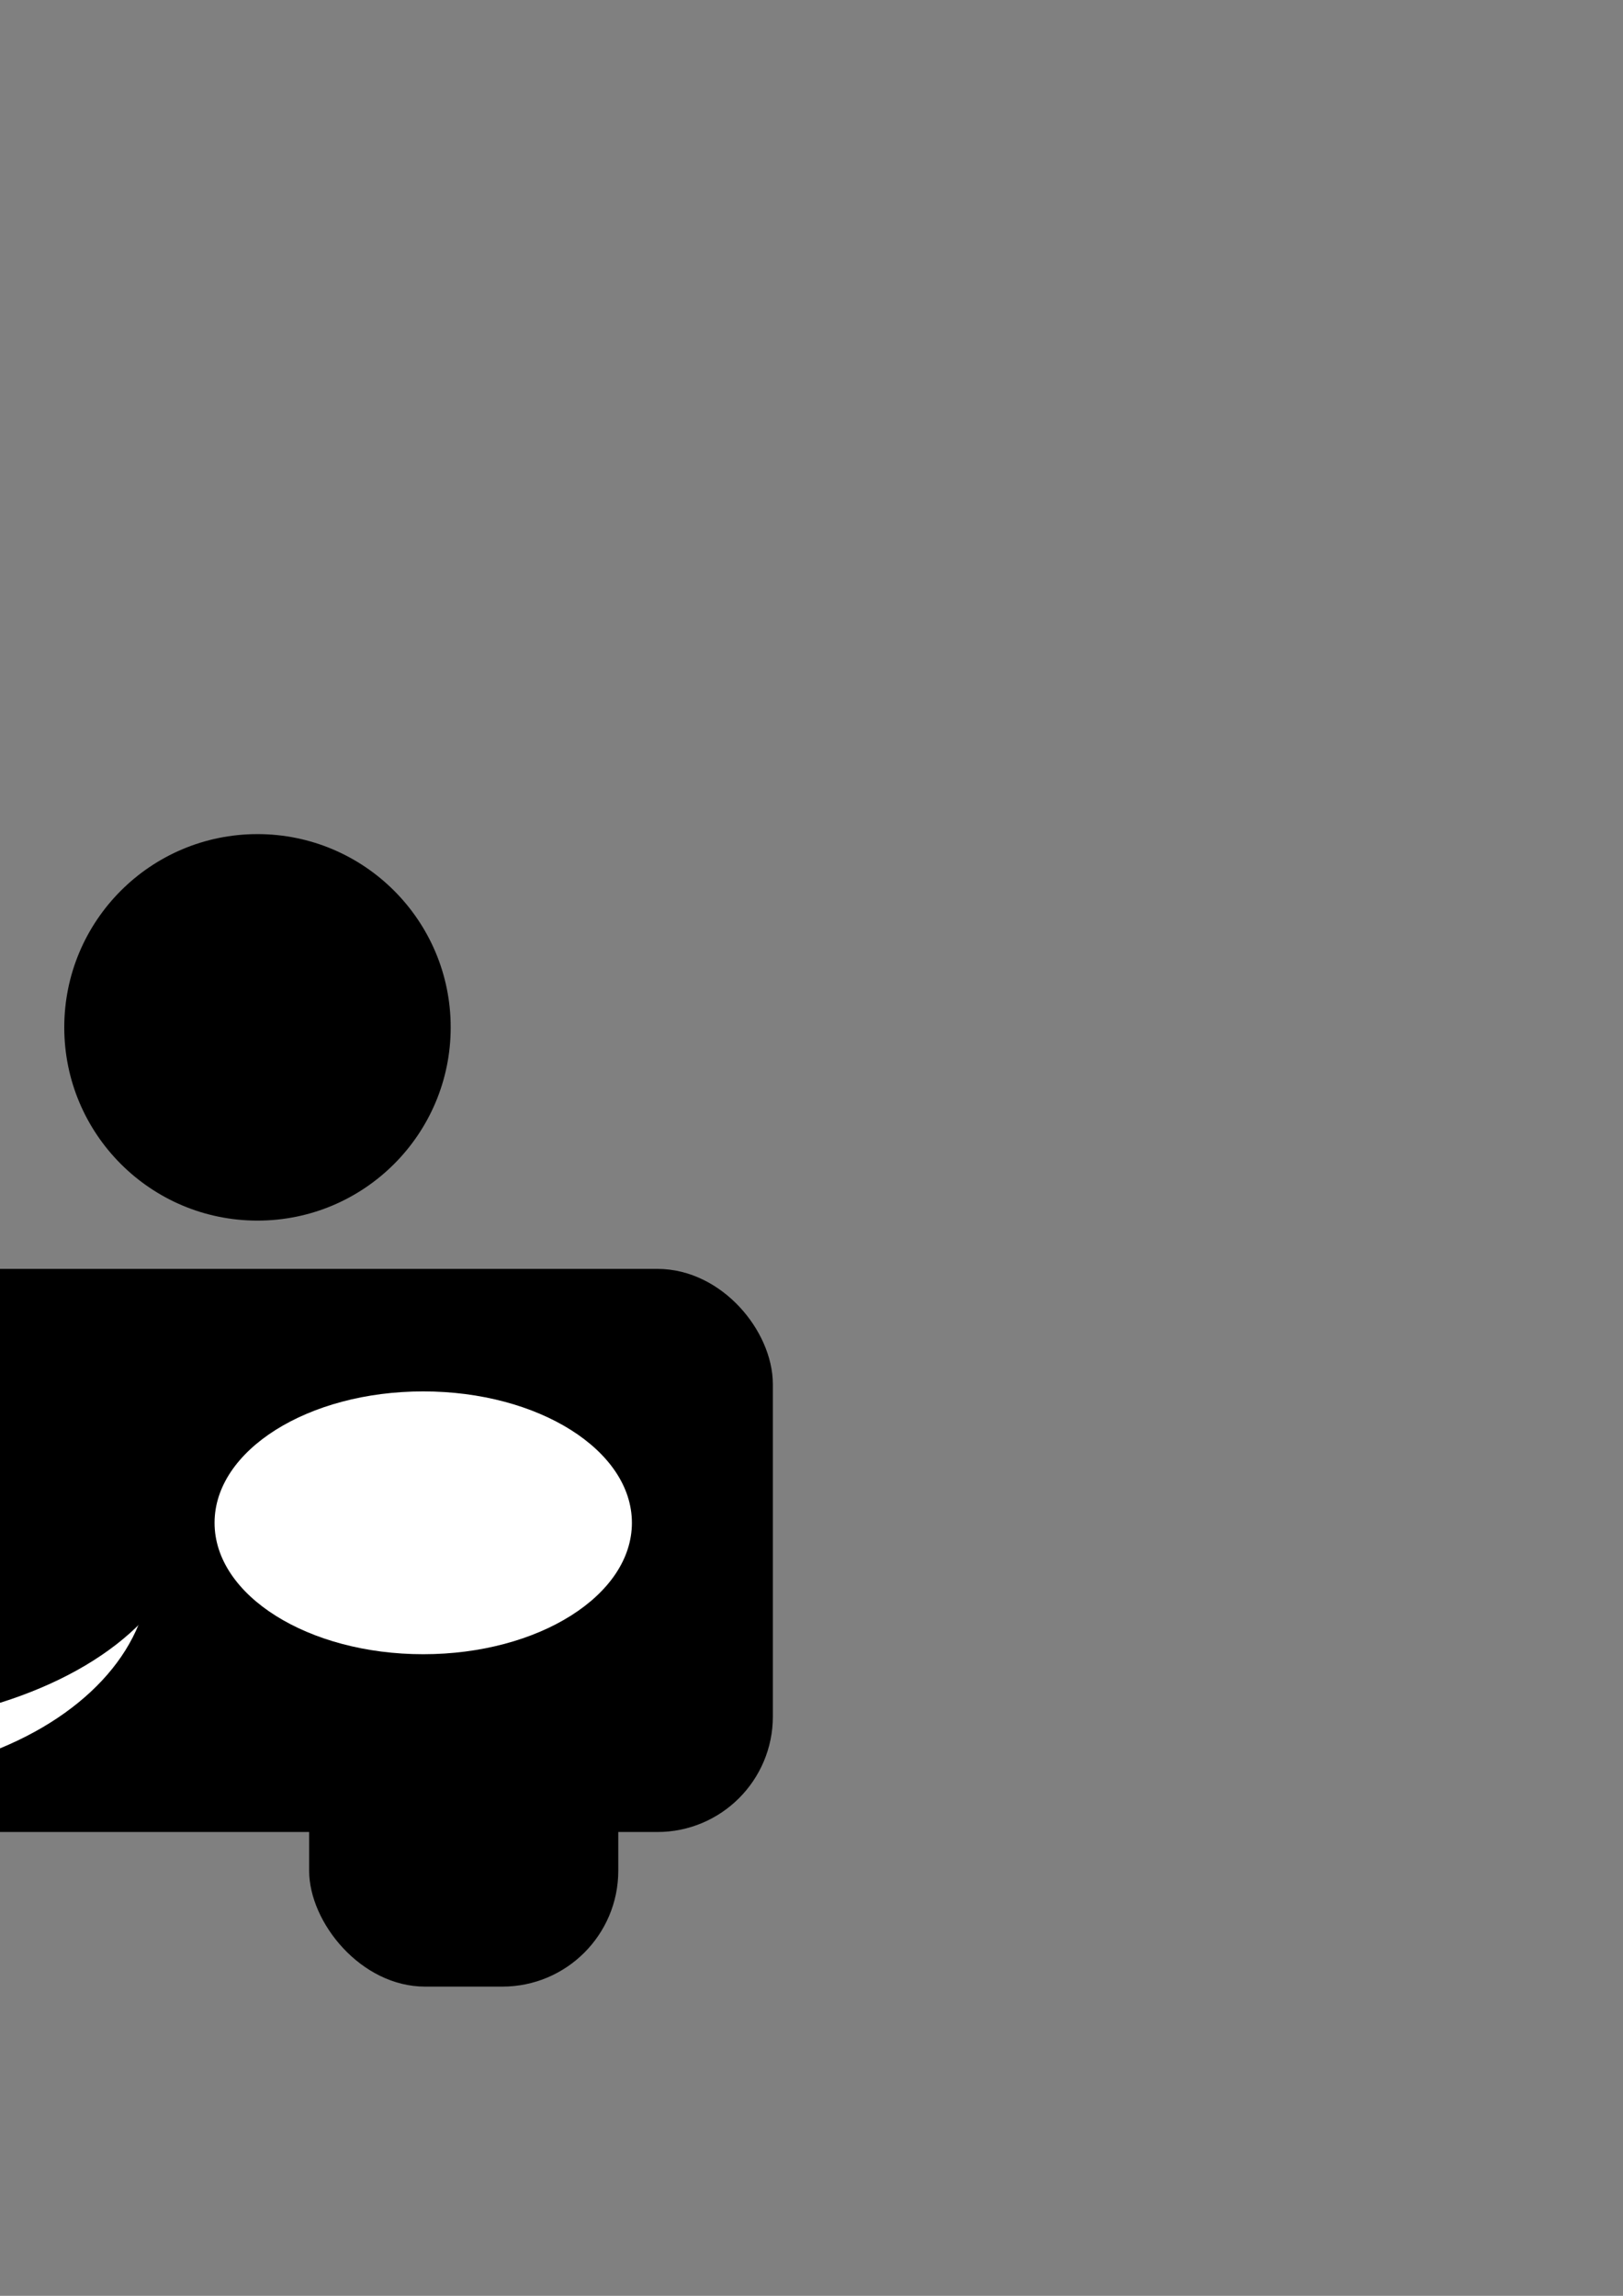 <?xml version="1.0" encoding="UTF-8" standalone="no"?>
<!-- Created with Inkscape (http://www.inkscape.org/) -->

<svg
   xmlns:dc="http://purl.org/dc/elements/1.1/"
   xmlns:cc="http://creativecommons.org/ns#"
   xmlns:rdf="http://www.w3.org/1999/02/22-rdf-syntax-ns#"
   xmlns:svg="http://www.w3.org/2000/svg"
   xmlns="http://www.w3.org/2000/svg"
   xmlns:sodipodi="http://sodipodi.sourceforge.net/DTD/sodipodi-0.dtd"
   xmlns:inkscape="http://www.inkscape.org/namespaces/inkscape"
   width="210mm"
   height="297mm"
   viewBox="0 0 210 297"
   version="1.1"
   id="svg8"
   inkscape:version="0.92.3 (2405546, 2018-03-11)"
   sodipodi:docname="icon.svg">
  <rect x="0" y="0" width="210" height="297" fill="#808080" stroke="none"/>
  <defs
     id="defs2" />
  <sodipodi:namedview
     id="base"
     pagecolor="#ffffff"
     bordercolor="#666666"
     borderopacity="1.0"
     inkscape:pageopacity="0.0"
     inkscape:pageshadow="2"
     inkscape:zoom="0.35"
     inkscape:cx="-1260"
     inkscape:cy="674.28571"
     inkscape:document-units="mm"
     inkscape:current-layer="svg8"
     showgrid="true"
     objecttolerance="10"
     gridtolerance="5"
     guidetolerance="5"
     inkscape:window-width="3840"
     inkscape:window-height="2117"
     inkscape:window-x="1907"
     inkscape:window-y="-13"
     inkscape:window-maximized="1">
    <inkscape:grid
       type="xygrid"
       id="grid4855"
       snapvisiblegridlinesonly="true"
       units="mm"
       spacingx="10"
       spacingy="10"
       empspacing="5"
       dotted="false"
       color="#3f3f0f"
       opacity="0.125" />
  </sodipodi:namedview>
  <g
     inkscape:label="Layer 1"
     inkscape:groupmode="layer"
     id="layer1">
    <rect
       id="rect3715"
       width="242.682"
       height="67.15"
       x="-145.531"
       y="167"
       style="fill:#000000;fill-opacity:1;stroke:#000000;stroke-width:5.699;stroke-linecap:square;stroke-linejoin:round;stroke-miterlimit:4;stroke-dasharray:none;stroke-opacity:1"
       ry="12.095"
       rx="12.095" />
    <rect
       id="rect3719"
       width="40"
       height="80"
       x="-130"
       y="177"
       style="stroke-width:0.265"
       ry="15"
       rx="15" />
    <circle
       id="path3742"
       cx="-84.613"
       cy="135.173"
       style="stroke-width:0.265"
       r="25"
       inkscape:transform-center-x="40.821429"
       inkscape:transform-center-y="13.607143" />
    <rect
       rx="15"
       id="rect3719-9"
       width="40"
       height="80"
       x="40"
       y="177"
       style="stroke-width:0.265"
       ry="15" />
    <circle
       id="path3742-3"
       cx="33.315"
       cy="132.905"
       style="stroke-width:0.265"
       r="25"
       inkscape:transform-center-x="40.821429"
       inkscape:transform-center-y="13.607143" />
    <circle
       id="path3742-3-1"
       cx="-25.405"
       cy="116.506"
       style="stroke-width:0.265"
       inkscape:transform-center-x="36.739286"
       inkscape:transform-center-y="12.246429"
       r="22.5" />
    <path
       style="fill:#000000;fill-opacity:1;stroke:#000000;stroke-width:6;stroke-linecap:square;stroke-linejoin:round;stroke-miterlimit:4;stroke-dasharray:none;stroke-opacity:1"
       id="path4895"
       sodipodi:type="arc"
       sodipodi:cx="-85.946426"
       sodipodi:cy="137"
       sodipodi:rx="30"
       sodipodi:ry="30"
       sodipodi:start="3.1415927"
       sodipodi:end="0"
       d="m -115.946,137 a 30,30 0 0 1 30,-30 30,30 0 0 1 30,30 h -30 z" />
    <ellipse
       style="fill:#ffffff;fill-opacity:1;stroke:#000000;stroke-width:0;stroke-linecap:square;stroke-linejoin:round;stroke-miterlimit:4;stroke-dasharray:none;stroke-opacity:1"
       id="path4903"
       cx="-100"
       cy="197"
       rx="27"
       ry="17" />
    <ellipse
       style="fill:#ffffff;fill-opacity:1;stroke:#000000;stroke-width:0;stroke-linecap:square;stroke-linejoin:round;stroke-miterlimit:4;stroke-dasharray:none;stroke-opacity:1"
       id="path4903-6"
       cx="54.762"
       cy="197"
       rx="27"
       ry="17" />
    <ellipse
       style="fill:#ffffff;fill-opacity:1;stroke:#000000;stroke-width:0;stroke-linecap:square;stroke-linejoin:round;stroke-miterlimit:4;stroke-dasharray:none;stroke-opacity:1"
       id="path4927"
       cx="-98.003"
       cy="197"
       rx="1.997"
       ry="1.6543803e-013" />
    <ellipse
       style="fill:#ffffff;fill-opacity:1;stroke:#000000;stroke-width:0;stroke-linecap:square;stroke-linejoin:round;stroke-miterlimit:4;stroke-dasharray:none;stroke-opacity:1"
       id="path4933"
       cx="-21.539"
       cy="203.029"
       rx="40.902"
       ry="27.233"
       inkscape:transform-center-x="-91.987171"
       inkscape:transform-center-y="10.80802" />
    <ellipse
       style="fill:#000000;fill-opacity:1;stroke:#000000;stroke-width:0;stroke-linecap:square;stroke-linejoin:round;stroke-miterlimit:4;stroke-dasharray:none;stroke-opacity:1"
       id="path4933-3"
       cx="-21.539"
       cy="196.221"
       rx="46.015"
       ry="27.233"
       inkscape:transform-center-x="-103.48556"
       inkscape:transform-center-y="10.808024" />
  </g>
</svg>
